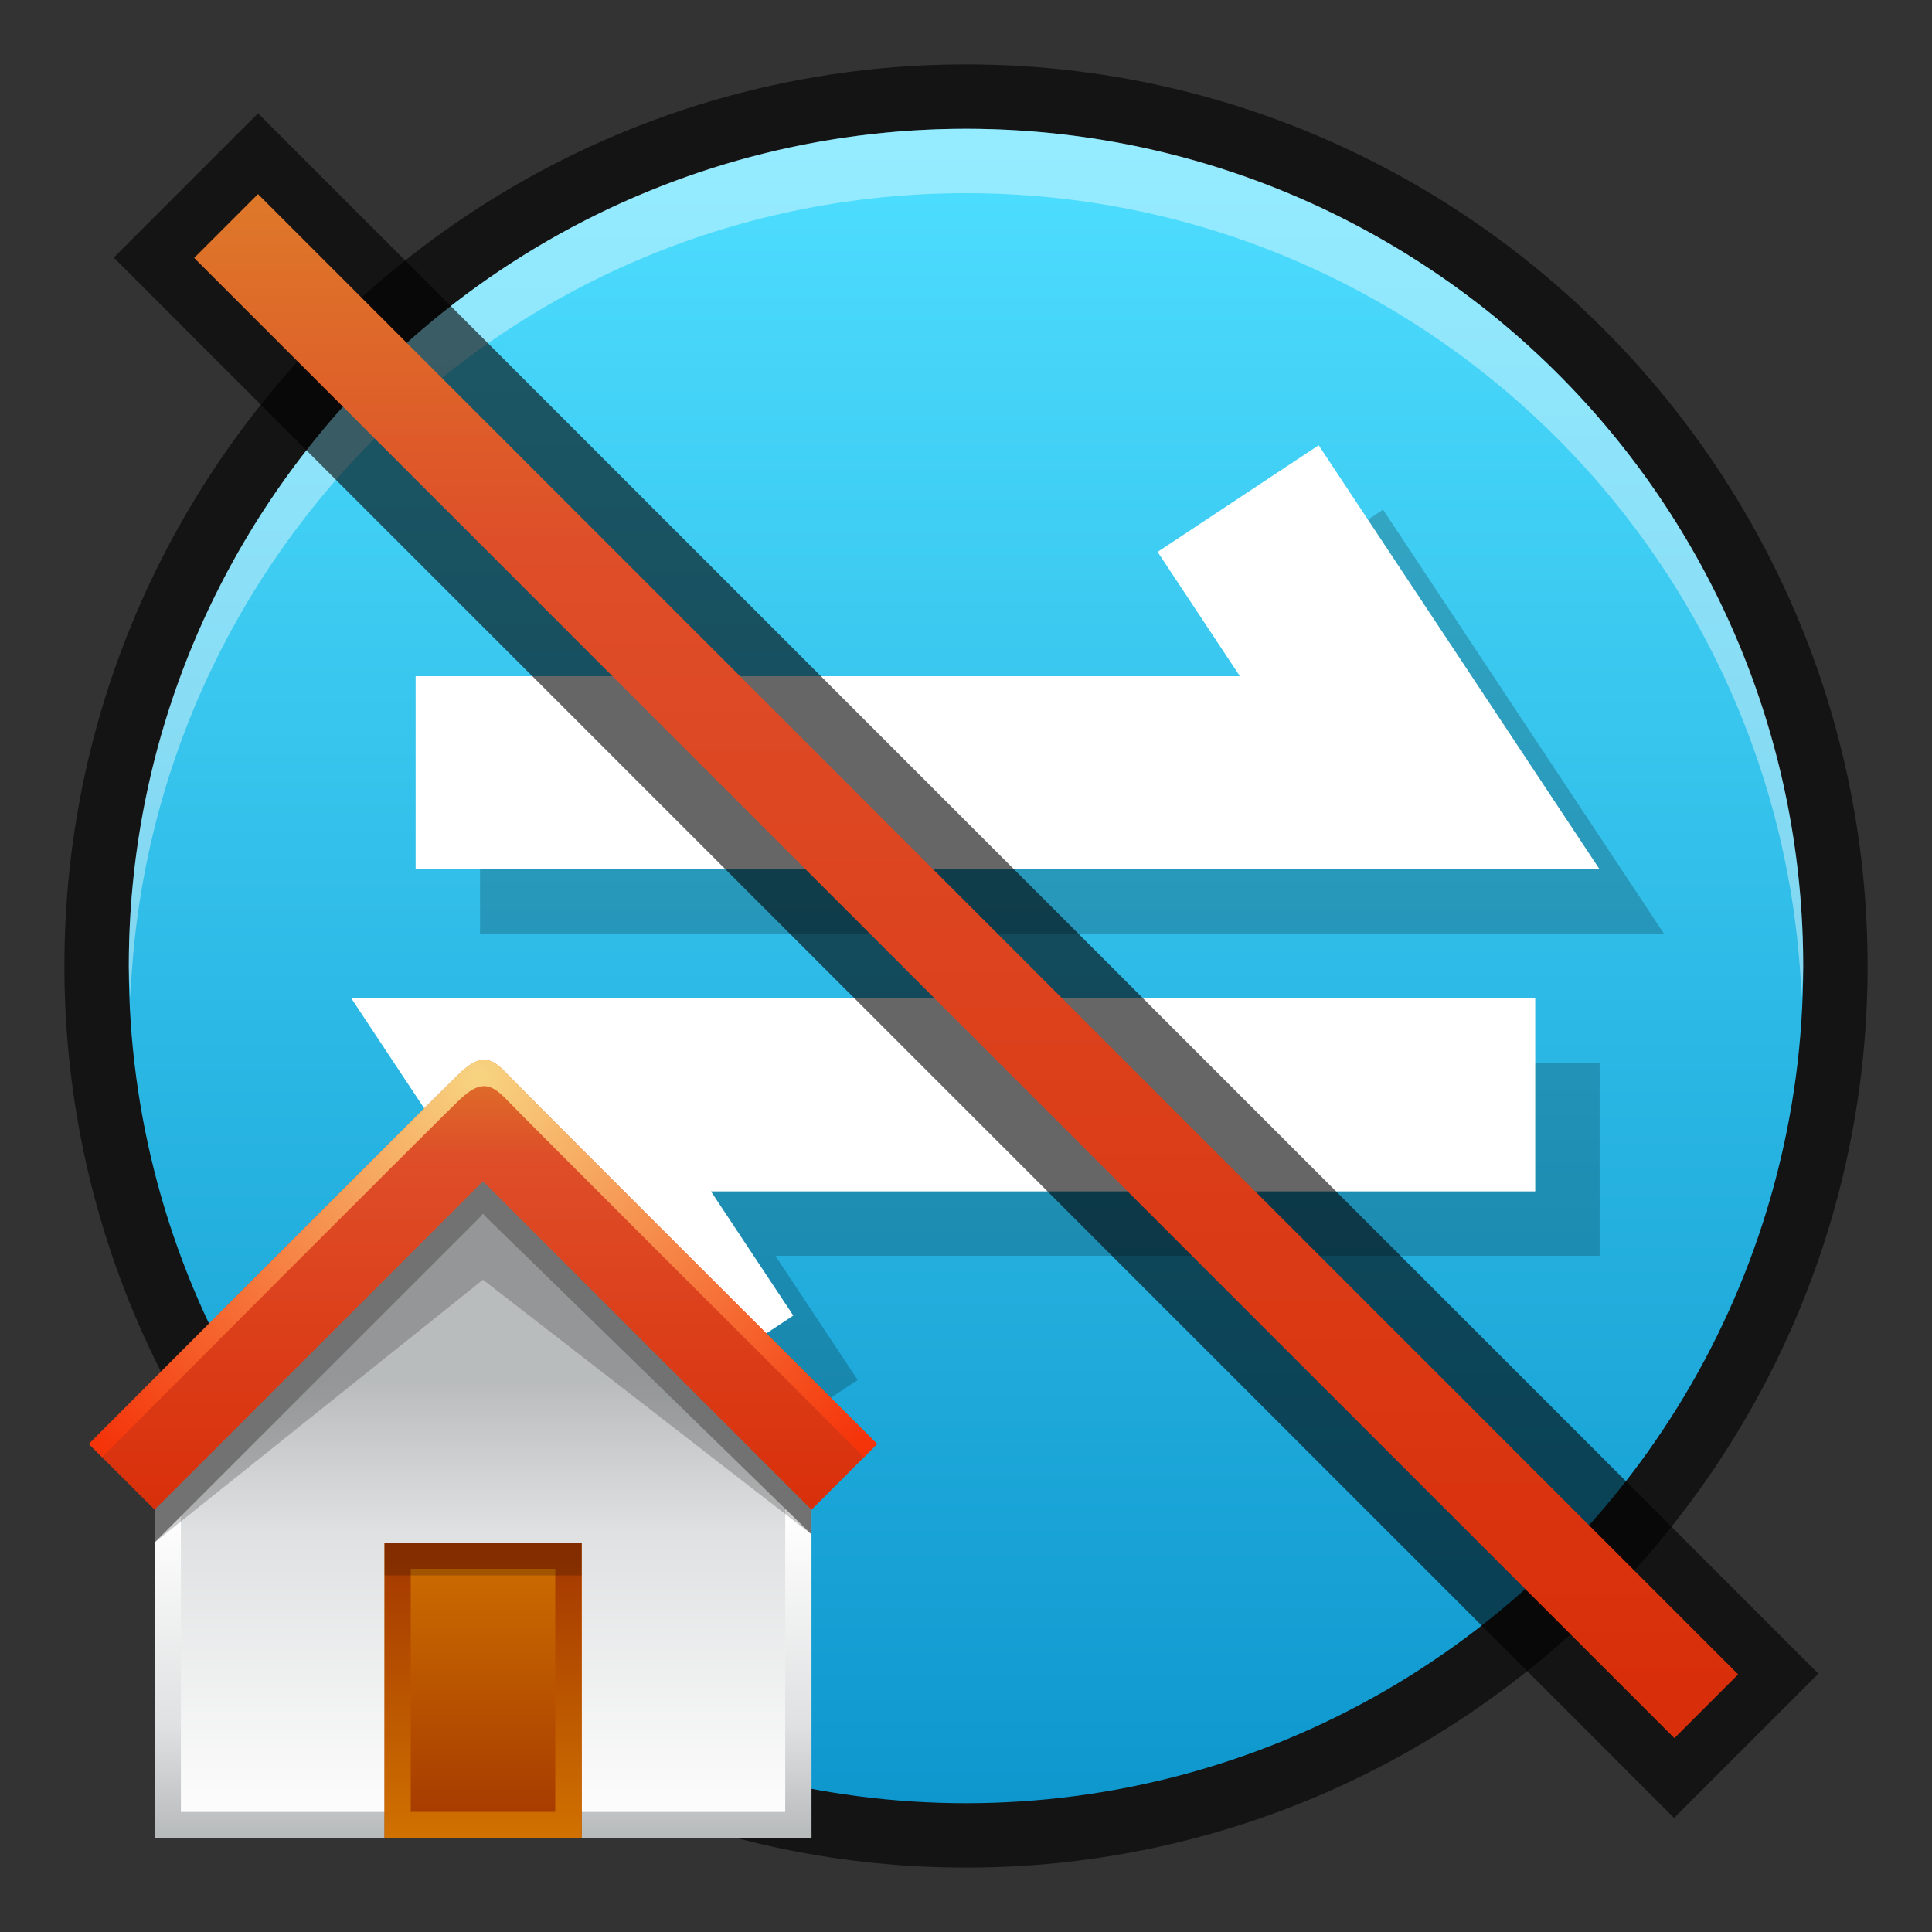 <?xml version="1.0" ?>
<!DOCTYPE svg  PUBLIC '-//W3C//DTD SVG 1.1//EN'  'http://www.w3.org/Graphics/SVG/1.1/DTD/svg11.dtd'>
<svg height="30" viewBox="0 0 30 30" width="30" xmlns="http://www.w3.org/2000/svg" xmlns:xlink="http://www.w3.org/1999/xlink">
<rect x="0" y="0" width="30" height="30" fill="#333333" stroke="none"/>
<g>
<defs>
</defs>
<rect fill="none" height="30" width="30"/>
<path d="M15,29C7.279,29,1,22.719,1,15C1,7.279,7.279,1,15,1c7.719,0,14,6.279,14,14C29,22.719,22.719,29,15,29  L15,29z" fill-opacity="0.6"/>
<linearGradient gradientUnits="userSpaceOnUse" id="SVGID_1_" x1="14.999" x2="14.999" y1="2.275" y2="32.008">
	<stop offset="0" style="stop-color:#4EDEFF"/>
	<stop offset="1" style="stop-color:#048CC6"/>
</linearGradient>
<circle cx="15" cy="15" fill="url(#SVGID_1_)" r="13"/>
<path d="M15,3c7.011,0,12.71,5.555,12.975,12.5C27.981,15.332,28,15.168,28,15c0-7.18-5.82-13-13-13  S2,7.82,2,15c0,0.168,0.019,0.332,0.025,0.5C2.29,8.555,7.989,3,15,3z" fill="#FFFFFF" opacity="0.4"/>
<polygon opacity="0.2" points="25.839,14.5 7.454,14.5 7.454,11.5 20.253,11.5 18.975,9.57 21.476,7.914 25.839,14.5 "/>
<polygon opacity="0.2" points="6.454,16.5 24.839,16.5 24.839,19.5 12.04,19.5 13.318,21.428 10.817,23.086 6.454,16.5 "/>
<polygon fill="#FFFFFF" points="24.839,13.5 6.454,13.5 6.454,10.5 19.253,10.5 17.975,8.57 20.476,6.914 24.839,13.5 "/>
<polygon fill="#FFFFFF" points="5.454,15.5 23.839,15.5 23.839,18.5 11.04,18.5 12.318,20.428 9.817,22.086 5.454,15.5 "/>
<rect fill="none" height="30" width="30"/>
</g>
<g>
<defs>
</defs>
<linearGradient gradientTransform="matrix(1 0 0 -1 -267.481 -330.897)" gradientUnits="userSpaceOnUse" id="SVGID_1__" x1="274.981" x2="274.981" y1="-359.372" y2="-352.335">
	<stop offset="0" style="stop-color:#FFFFFF"/>
	<stop offset="0.66" style="stop-color:#E0E1E2"/>
	<stop offset="1" style="stop-color:#B9BCBD"/>
</linearGradient>
<polygon fill="url(#SVGID_1__)" points="12.601,28.542 2.4,28.542 2.4,22.27 7.5,18.343 12.601,22.27 "/>
<linearGradient gradientTransform="matrix(1 0 0 -1 -267.481 -330.897)" gradientUnits="userSpaceOnUse" id="SVGID_2_" x1="274.979" x2="274.979" y1="-354.41" y2="-359.344">
	<stop offset="0" style="stop-color:#FFFFFF"/>
	<stop offset="0.66" style="stop-color:#E0E1E2"/>
	<stop offset="1" style="stop-color:#B9BCBD"/>
</linearGradient>
<path d="M7.5,18.857l4.693,3.613v5.665H2.809v-5.666L7.5,18.857 M7.5,18.343L2.4,22.27v6.273h10.2V22.27  L7.5,18.343L7.5,18.343z" fill="url(#SVGID_2_)"/>
<polygon enable-background="new    " opacity="0.2" points="12.601,23.826 12.601,22.27 7.5,18.343 2.4,22.27 2.4,23.952   7.5,19.872 "/>
<polygon fill="#727272" points="12.601,23.826 12.601,22.27 7.5,18.343 2.4,22.27 2.4,23.952 7.5,18.853 "/>
<linearGradient gradientTransform="matrix(1 0 0 -1 -267.481 -330.897)" gradientUnits="userSpaceOnUse" id="SVGID_3_" x1="274.981" x2="274.981" y1="-354.707" y2="-359.585">
	<stop offset="0" style="stop-color:#D07100"/>
	<stop offset="1" style="stop-color:#A23600"/>
</linearGradient>
<rect fill="url(#SVGID_3_)" height="4.59" width="3.061" x="5.971" y="23.952"/>
<linearGradient gradientTransform="matrix(1 0 0 -1 -267.481 -330.897)" gradientUnits="userSpaceOnUse" id="SVGID_4_" x1="274.981" x2="274.981" y1="-359.407" y2="-354.867">
	<stop offset="0" style="stop-color:#D07100"/>
	<stop offset="1" style="stop-color:#A23600"/>
</linearGradient>
<path d="M8.622,24.36v3.774H6.378V24.36H8.622 M9.031,23.952H5.971v4.59h3.061V23.952L9.031,23.952z" fill="url(#SVGID_4_)"/>
<linearGradient gradientTransform="matrix(1 0 0 -1 -267.481 -330.897)" gradientUnits="userSpaceOnUse" id="SVGID_5_" x1="274.979" x2="274.979" y1="-346.854" y2="-354.59">
	<stop offset="0" style="stop-color:#DE8029"/>
	<stop offset="0.26" style="stop-color:#DE4E29"/>
	<stop offset="1" style="stop-color:#D82E09"/>
</linearGradient>
<path d="M7.5,18.343l5.101,5.1l1.02-1.02c0,0-5.502-5.488-5.759-5.76c-0.255-0.271-0.422-0.285-0.738,0.016  C6.81,16.979,1.38,22.422,1.38,22.422l1.021,1.02L7.5,18.343z" fill="url(#SVGID_5_)"/>
<radialGradient cx="-3057.936" cy="-384.34" gradientTransform="matrix(0.125 0 0 -0.125 389.692 -31.332)" gradientUnits="userSpaceOnUse" id="SVGID_6_" r="65.28">
	<stop offset="0" style="stop-color:#F7D481"/>
	<stop offset="1" style="stop-color:#F5340A"/>
</radialGradient>
<path d="M7.125,17.087c0.316-0.301,0.481-0.285,0.738-0.016c0.225,0.24,4.56,4.564,5.553,5.556l0.204-0.205  c0,0-5.502-5.488-5.759-5.76c-0.255-0.271-0.422-0.285-0.738,0.016C6.81,16.979,1.38,22.422,1.38,22.422l0.205,0.204  C2.569,21.638,6.846,17.353,7.125,17.087z" fill="url(#SVGID_6_)"/>
<rect enable-background="new    " height="0.511" opacity="0.2" width="3.061" x="5.971" y="23.952"/>
<rect fill="none" height="30" width="30"/>
</g>
<g>
<rect height="34.27" opacity="0.6" style="enable-background:new;" transform="matrix(0.707 -0.707 0.707 0.707 -6.213 14.997)" width="3.169" x="13.42" y="-2.134"/>
<polygon fill="url(#SVGID_1___)" points="26,26.99,3.015,4.005,4.006,3.014,26.99,26"/>
<rect fill="none" height="30" width="30"/>
<defs>

<linearGradient gradientTransform="matrix(0.882 0 0 -0.882 -284.823 -348.352)" gradientUnits="userSpaceOnUse" id="SVGID_1___" x1="339.8" x2="339.8" y1="-397.3" y2="-425.3">

<stop offset="0" stop-color="#DE8029"/>

<stop offset="0.261" stop-color="#DE4E29"/>

<stop offset="1" stop-color="#D82E09"/>

</linearGradient>

</defs>
</g>
</svg>